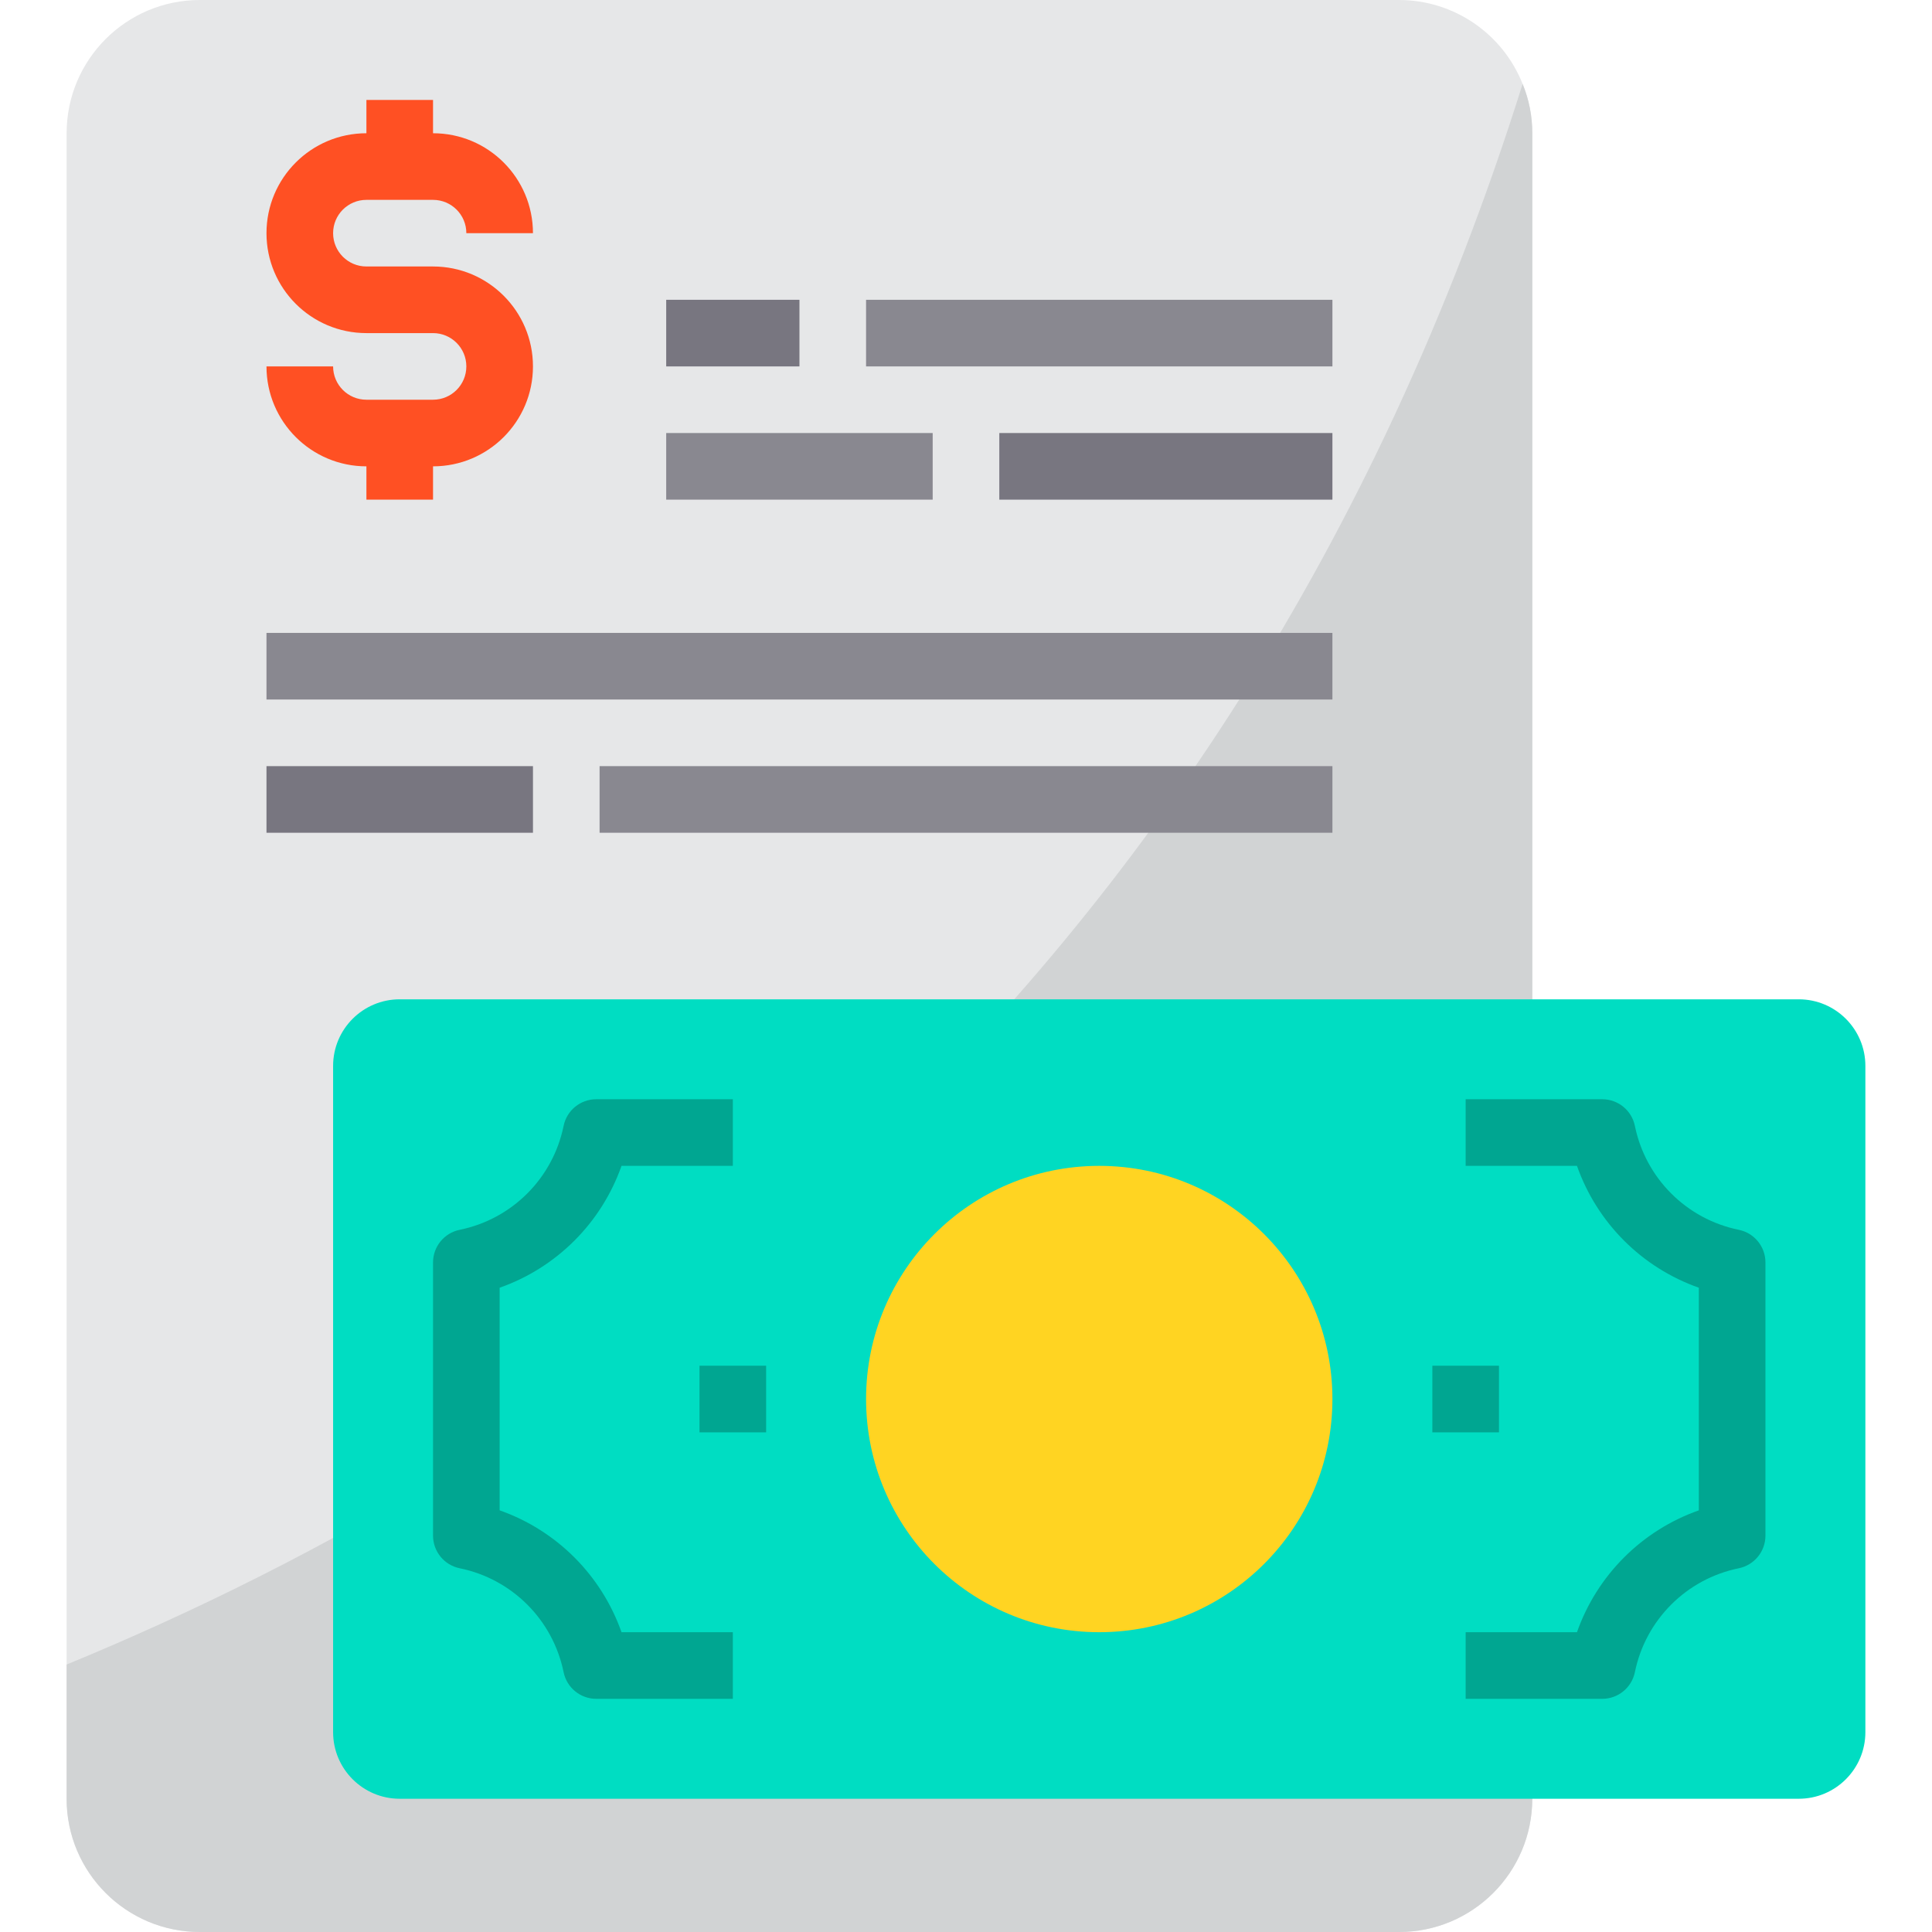 <svg height="464pt" viewBox="-16 0 464 464" width="464pt" xmlns="http://www.w3.org/2000/svg"><path d="m352 32v400c0 17.672-14.328 32-32 32h-288c-17.672 0-32-14.328-32-32v-400c0-17.672 14.328-32 32-32h288c13.09.008 24.848 7.996 29.68 20.16 1.543 3.758 2.332 7.777 2.32 11.84zm0 0" fill="#e6e7e8"/><path d="m352 32v400c0 17.672-14.328 32-32 32h-288c-17.672 0-32-14.328-32-32v-32.238c118.879-48.883 279.039-154.641 349.68-379.602 1.543 3.758 2.332 7.777 2.32 11.84zm0 0" fill="#d1d3d4"/><path d="m80 240h336c8.836 0 16 7.164 16 16v160c0 8.836-7.164 16-16 16h-336c-8.836 0-16-7.164-16-16v-160c0-8.836 7.164-16 16-16zm0 0" fill="#00ddc2"/><path d="m304 336c0 30.93-25.07 56-56 56s-56-25.07-56-56 25.07-56 56-56 56 25.07 56 56zm0 0" fill="#ffd422"/><path d="m88 64h-16c-4.418 0-8-3.582-8-8s3.582-8 8-8h16c4.418 0 8 3.582 8 8h16c0-13.254-10.746-24-24-24v-8h-16v8c-13.254 0-24 10.746-24 24s10.746 24 24 24h16c4.418 0 8 3.582 8 8s-3.582 8-8 8h-16c-4.418 0-8-3.582-8-8h-16c0 13.254 10.746 24 24 24v8h16v-8c13.254 0 24-10.746 24-24s-10.746-24-24-24zm0 0" fill="#ff5023"/><path d="m144 104h64v16h-64zm0 0" fill="#898890"/><path d="m144 72h32v16h-32zm0 0" fill="#787680"/><path d="m192 72h112v16h-112zm0 0" fill="#898890"/><path d="m224 104h80v16h-80zm0 0" fill="#787680"/><g fill="#00a691"><path d="m368.801 408h-32.801v-16h26.734c4.82-13.684 15.582-24.445 29.266-29.266v-53.469c-13.684-4.82-24.445-15.582-29.266-29.266h-26.734v-16h32.801c3.801 0 7.078 2.676 7.84 6.398 2.562 12.574 12.387 22.398 24.961 24.961 3.723.762 6.398 4.039 6.398 7.84v65.602c0 3.801-2.676 7.078-6.398 7.84-12.574 2.562-22.398 12.387-24.961 24.961-.762 3.723-4.039 6.398-7.84 6.398zm0 0"/><path d="m160 408h-32.801c-3.801 0-7.078-2.676-7.84-6.398-2.562-12.574-12.387-22.398-24.961-24.961-3.723-.762-6.398-4.039-6.398-7.84v-65.602c0-3.801 2.676-7.078 6.398-7.84 12.574-2.562 22.398-12.387 24.961-24.961.762-3.723 4.039-6.398 7.84-6.398h32.801v16h-26.734c-4.82 13.684-15.582 24.445-29.266 29.266v53.469c13.684 4.82 24.445 15.582 29.266 29.266h26.734zm0 0"/><path d="m152 328h16v16h-16zm0 0"/><path d="m328 328h16v16h-16zm0 0"/></g><path d="m48 152h256v16h-256zm0 0" fill="#898890"/><path d="m48 184h64v16h-64zm0 0" fill="#787680"/><path d="m128 184h176v16h-176zm0 0" fill="#898890"/></svg>